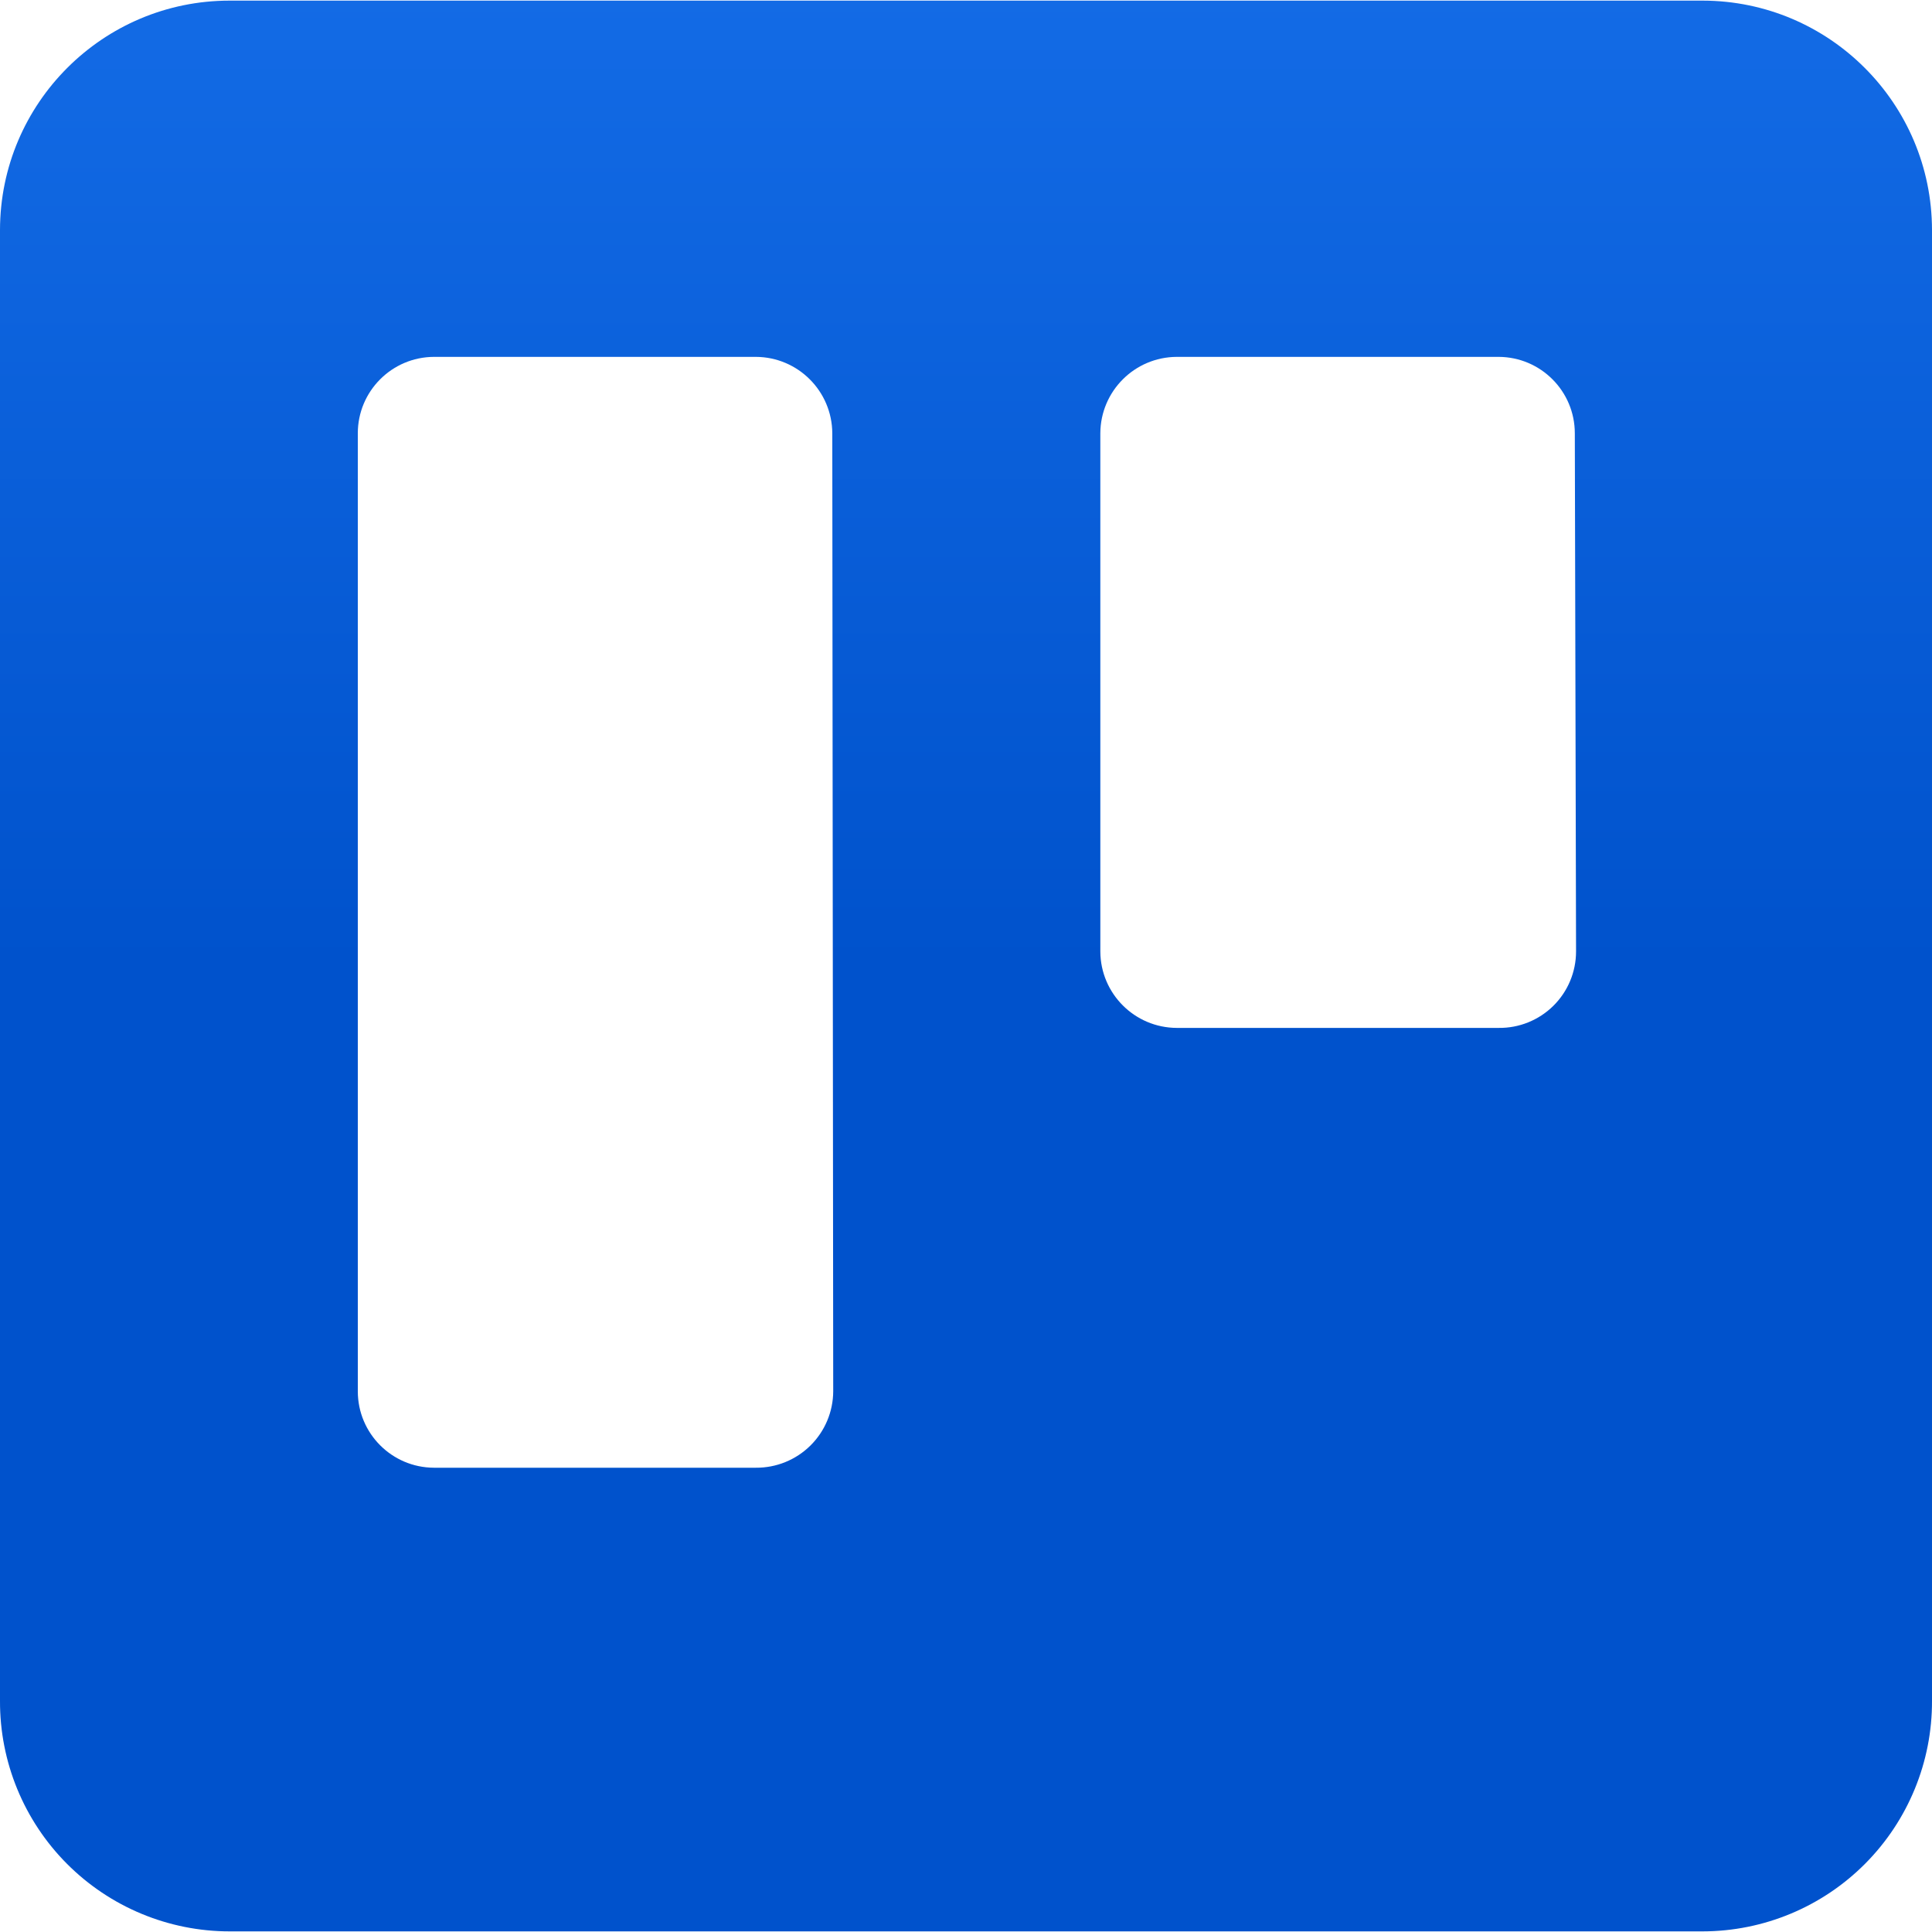 <?xml version="1.0" encoding="UTF-8" standalone="no"?><!-- Generator: Gravit.io --><svg xmlns="http://www.w3.org/2000/svg" xmlns:xlink="http://www.w3.org/1999/xlink" style="isolation:isolate" viewBox="0 0 512 512" width="512pt" height="512pt"><defs><clipPath id="_clipPath_h9owPRKqaU5yh8I7LjzXLiZk5FQ3anrF"><rect width="512" height="512"/></clipPath></defs><g clip-path="url(#_clipPath_h9owPRKqaU5yh8I7LjzXLiZk5FQ3anrF)"><linearGradient id="_lgradient_7" x1="0" y1="0.5" x2="6.123233995736766e-17" y2="-0.5" gradientTransform="matrix(512,0,0,511.67,0,0.165)" gradientUnits="userSpaceOnUse"><stop offset="0%" stop-opacity="1" style="stop-color:rgb(0,82,204)"/><stop offset="100%" stop-opacity="1" style="stop-color:rgb(38,132,255)"/></linearGradient><path d=" M 451.219 0.165 L 60.863 0.165 C 27.282 0.165 0.046 27.364 0 60.945 L 0 450.727 C -0.064 466.911 6.319 482.455 17.74 493.922 C 29.161 505.389 44.679 511.835 60.863 511.835 L 451.219 511.835 C 467.389 511.813 482.886 505.358 494.289 493.893 C 505.692 482.428 512.064 466.897 512 450.727 L 512 60.945 C 511.954 27.396 484.768 0.21 451.219 0.165 Z  M 220.811 368.702 C 220.79 374.111 218.614 379.289 214.766 383.091 C 210.918 386.893 205.714 389.006 200.305 388.963 L 115 388.963 C 103.842 388.917 94.822 379.859 94.822 368.702 L 94.822 114.836 C 94.822 103.678 103.842 94.621 115 94.575 L 200.305 94.575 C 211.476 94.62 220.52 103.665 220.565 114.836 L 220.811 368.702 Z  M 417.671 252.145 C 417.671 257.561 415.503 262.752 411.65 266.559 C 407.797 270.365 402.58 272.471 397.164 272.406 L 311.859 272.406 C 300.688 272.36 291.644 263.316 291.599 252.145 L 291.599 114.836 C 291.644 103.665 300.688 94.62 311.859 94.575 L 397.164 94.575 C 408.322 94.621 417.343 103.678 417.343 114.836 L 417.671 252.145 Z " fill-rule="evenodd" fill="url(#_lgradient_7)"/></g></svg>